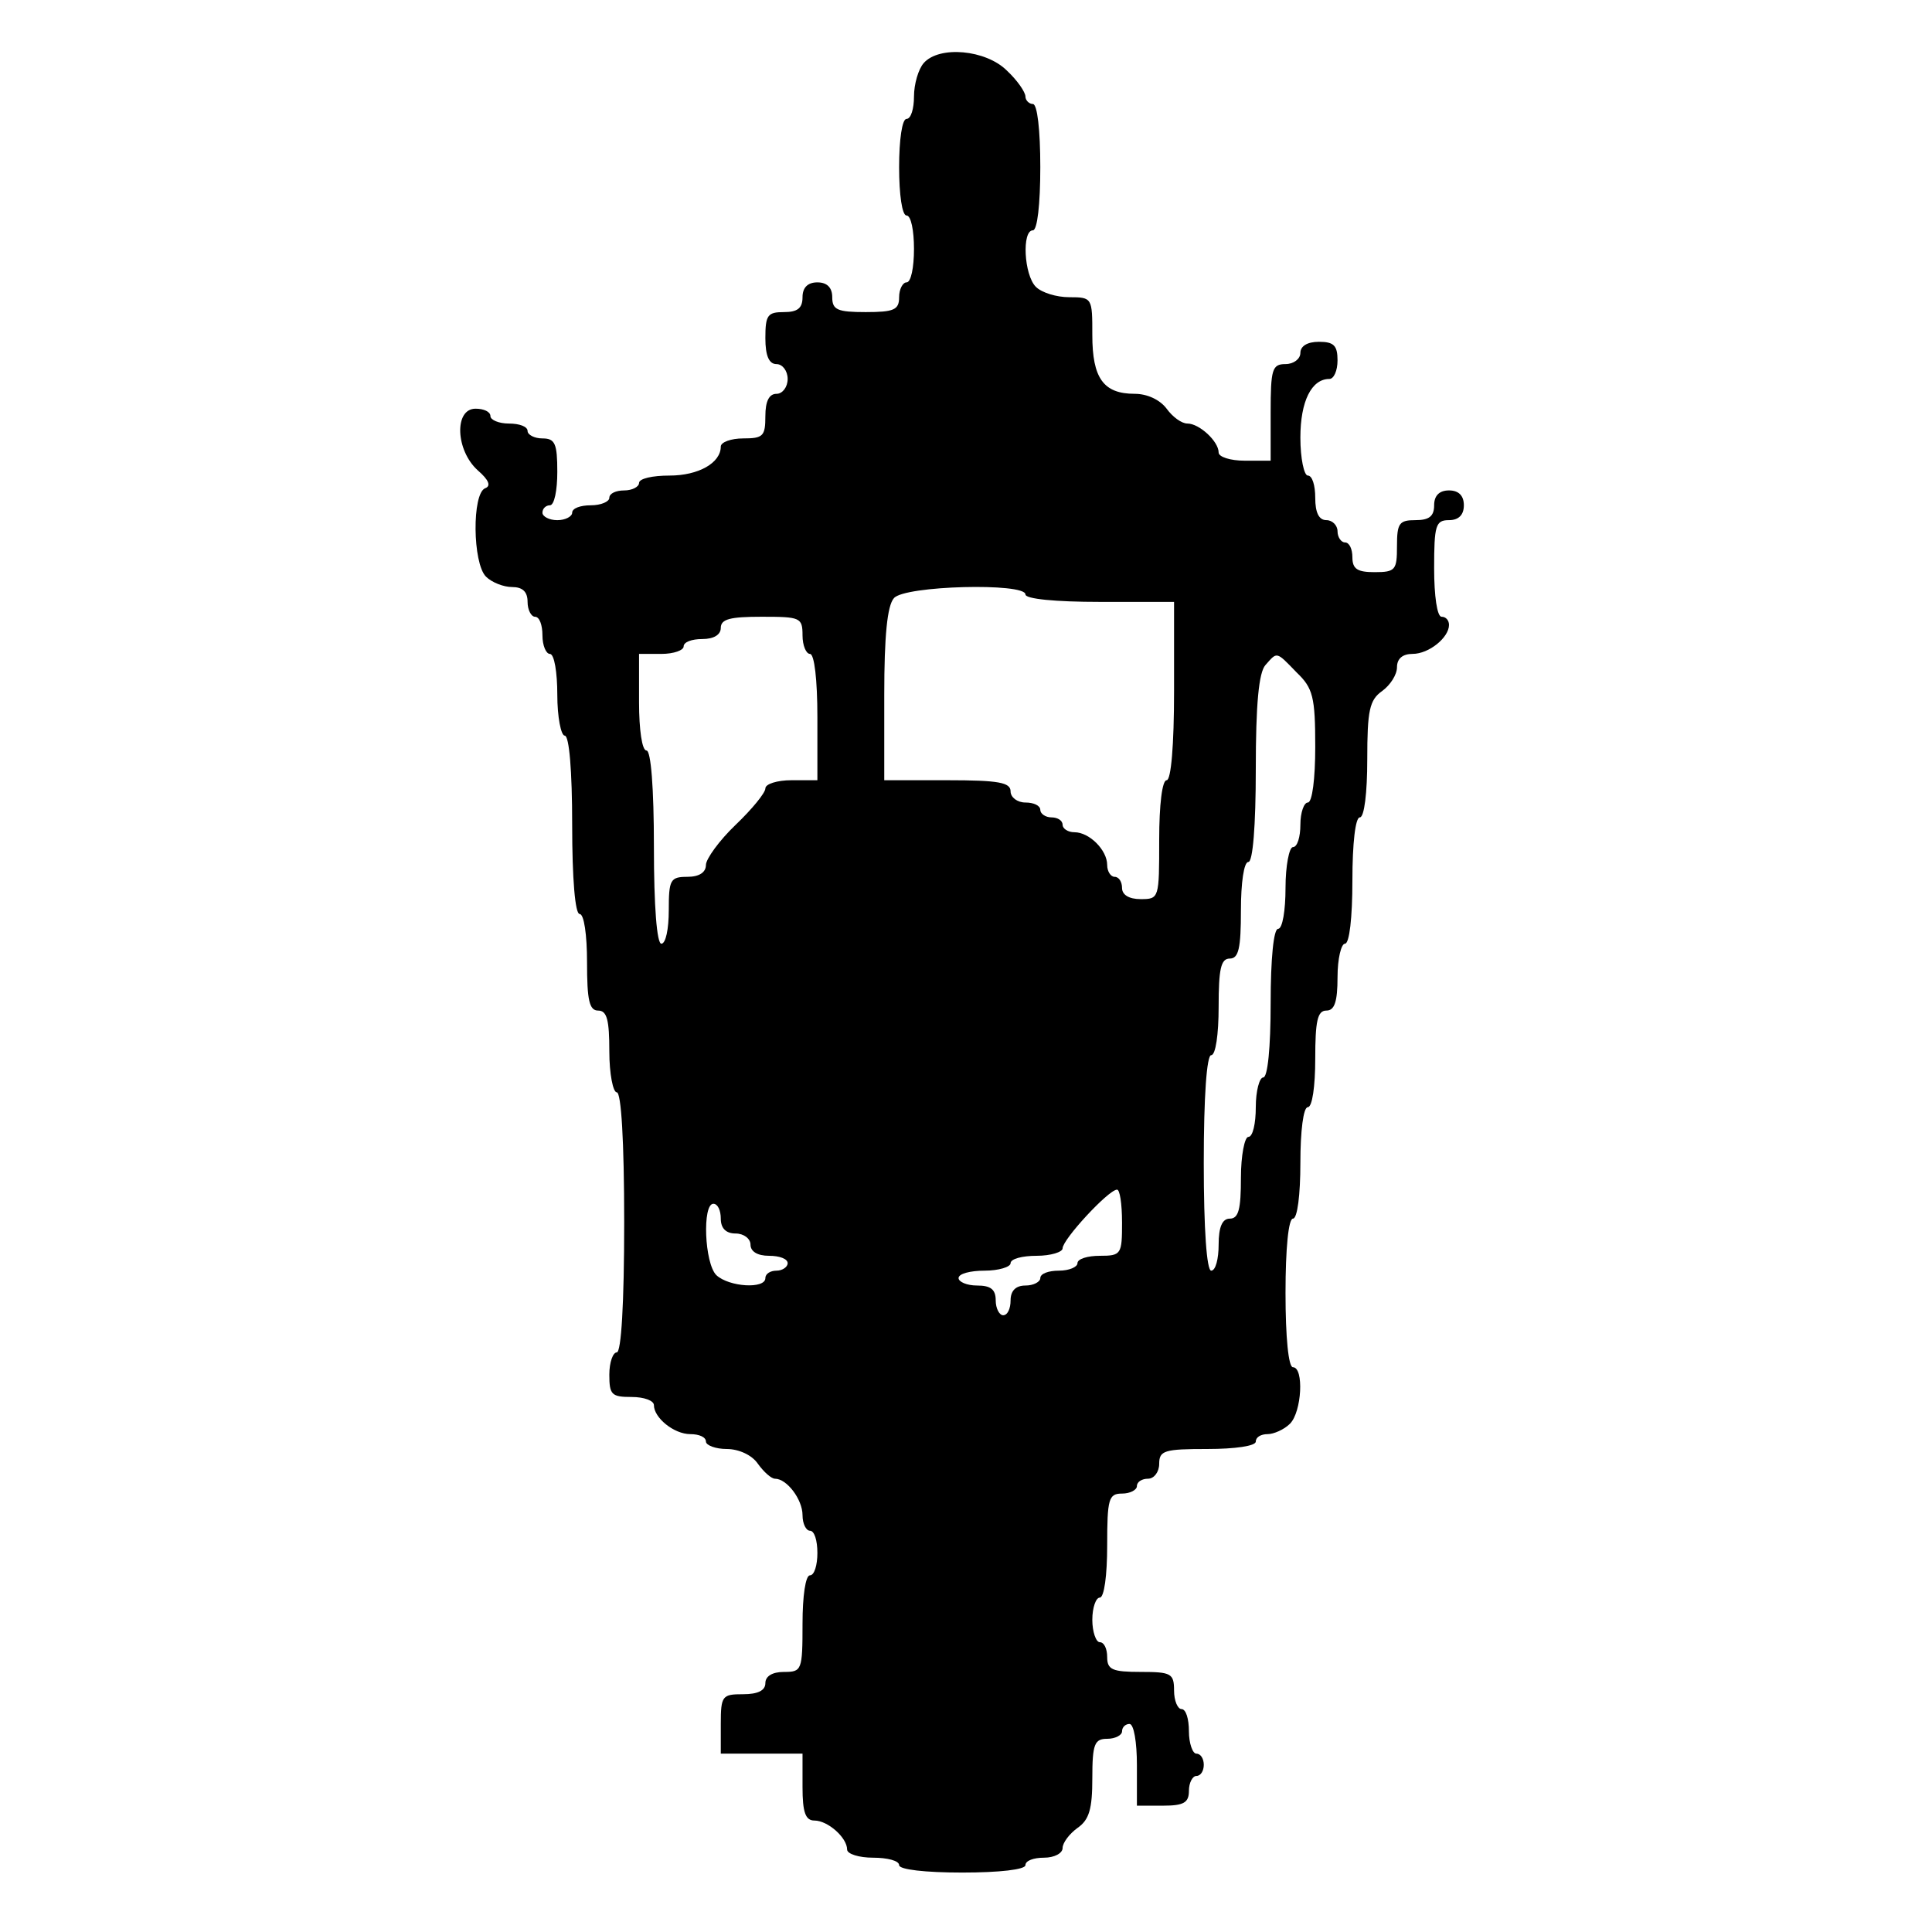 <?xml version="1.0" standalone="no"?>
<!DOCTYPE svg PUBLIC "-//W3C//DTD SVG 20010904//EN"
 "http://www.w3.org/TR/2001/REC-SVG-20010904/DTD/svg10.dtd">
<svg version="1.0" xmlns="http://www.w3.org/2000/svg"
 width="260pt" height="260pt" viewBox="0 0 260 260"
 preserveAspectRatio="xMidYMid meet">
<g transform="translate(0,260) scale(0.1,-0.1)"
fill="#000000" stroke="none">
<path d="M1243 2515 c-7 -8 -13 -28 -13 -45 0 -16 -4 -30 -10 -30 -6 0 -10
-28 -10 -65 0 -37 4 -65 10 -65 6 0 10 -20 10 -45 0 -25 -4 -45 -10 -45 -5 0
-10 -9 -10 -20 0 -17 -7 -20 -45 -20 -38 0 -45 3 -45 20 0 13 -7 20 -20 20
-13 0 -20 -7 -20 -20 0 -15 -7 -20 -25 -20 -22 0 -25 -4 -25 -35 0 -24 5 -35
15 -35 8 0 15 -9 15 -20 0 -11 -7 -20 -15 -20 -10 0 -15 -10 -15 -30 0 -27 -3
-30 -30 -30 -16 0 -30 -5 -30 -11 0 -22 -30 -39 -69 -39 -23 0 -41 -4 -41 -10
0 -5 -9 -10 -20 -10 -11 0 -20 -4 -20 -10 0 -5 -11 -10 -25 -10 -14 0 -25 -4
-25 -10 0 -5 -9 -10 -20 -10 -11 0 -20 5 -20 10 0 6 5 10 10 10 6 0 10 20 10
45 0 38 -3 45 -20 45 -11 0 -20 5 -20 10 0 6 -11 10 -25 10 -14 0 -25 5 -25
10 0 6 -9 10 -20 10 -29 0 -27 -56 3 -83 15 -13 18 -21 10 -24 -18 -7 -17
-101 1 -119 8 -8 24 -14 35 -14 14 0 21 -6 21 -20 0 -11 5 -20 10 -20 6 0 10
-11 10 -25 0 -14 5 -25 10 -25 6 0 10 -25 10 -55 0 -30 5 -55 10 -55 6 0 10
-47 10 -120 0 -73 4 -120 10 -120 6 0 10 -28 10 -65 0 -51 3 -65 15 -65 12 0
15 -13 15 -55 0 -30 5 -55 10 -55 6 0 10 -65 10 -175 0 -110 -4 -175 -10 -175
-5 0 -10 -13 -10 -30 0 -27 3 -30 30 -30 17 0 30 -5 30 -11 0 -17 27 -39 49
-39 12 0 21 -4 21 -10 0 -5 13 -10 28 -10 16 0 34 -8 42 -20 8 -11 18 -20 23
-20 16 0 37 -28 37 -49 0 -12 5 -21 10 -21 6 0 10 -13 10 -30 0 -16 -4 -30
-10 -30 -6 0 -10 -28 -10 -65 0 -63 -1 -65 -25 -65 -16 0 -25 -6 -25 -15 0
-10 -10 -15 -30 -15 -28 0 -30 -2 -30 -40 l0 -40 55 0 55 0 0 -45 c0 -34 4
-45 16 -45 18 0 44 -23 44 -39 0 -6 16 -11 35 -11 19 0 35 -4 35 -10 0 -6 35
-10 85 -10 50 0 85 4 85 10 0 6 11 10 25 10 14 0 25 6 25 13 0 7 9 19 20 27
16 11 20 26 20 67 0 46 3 53 20 53 11 0 20 5 20 10 0 6 5 10 10 10 6 0 10 -25
10 -55 l0 -55 35 0 c28 0 35 4 35 20 0 11 5 20 10 20 6 0 10 7 10 15 0 8 -4
15 -10 15 -5 0 -10 14 -10 30 0 17 -4 30 -10 30 -5 0 -10 11 -10 25 0 23 -4
25 -45 25 -38 0 -45 3 -45 20 0 11 -4 20 -10 20 -5 0 -10 14 -10 30 0 17 5 30
10 30 6 0 10 30 10 70 0 63 2 70 20 70 11 0 20 5 20 10 0 6 7 10 15 10 8 0 15
9 15 20 0 18 7 20 65 20 37 0 65 4 65 10 0 6 7 10 16 10 8 0 22 6 30 14 16 16
19 76 4 76 -6 0 -10 40 -10 100 0 60 4 100 10 100 6 0 10 32 10 75 0 43 4 75
10 75 6 0 10 28 10 65 0 51 3 65 15 65 11 0 15 12 15 45 0 25 5 45 10 45 6 0
10 35 10 85 0 50 4 85 10 85 6 0 10 33 10 78 0 66 3 80 20 92 11 8 20 22 20
32 0 12 8 18 21 18 22 0 49 22 49 39 0 6 -4 11 -10 11 -6 0 -10 28 -10 65 0
58 2 65 20 65 13 0 20 7 20 20 0 13 -7 20 -20 20 -13 0 -20 -7 -20 -20 0 -15
-7 -20 -25 -20 -22 0 -25 -4 -25 -35 0 -32 -2 -35 -30 -35 -23 0 -30 4 -30 20
0 11 -4 20 -10 20 -5 0 -10 7 -10 15 0 8 -7 15 -15 15 -10 0 -15 10 -15 30 0
17 -4 30 -10 30 -5 0 -10 23 -10 51 0 49 15 79 39 79 6 0 11 11 11 25 0 20 -5
25 -25 25 -16 0 -25 -6 -25 -15 0 -8 -9 -15 -20 -15 -18 0 -20 -7 -20 -65 l0
-65 -35 0 c-19 0 -35 5 -35 11 0 15 -26 39 -42 39 -8 0 -20 9 -28 20 -9 12
-26 20 -43 20 -42 0 -57 21 -57 79 0 50 0 51 -31 51 -17 0 -37 6 -45 14 -16
16 -19 76 -4 76 6 0 10 35 10 85 0 50 -4 85 -10 85 -5 0 -10 5 -10 10 0 6 -11
22 -25 35 -28 28 -91 34 -112 10z m137 -715 c0 -6 40 -10 100 -10 l100 0 0
-120 c0 -73 -4 -120 -10 -120 -6 0 -10 -33 -10 -80 0 -79 0 -80 -25 -80 -16 0
-25 6 -25 15 0 8 -4 15 -10 15 -5 0 -10 7 -10 16 0 20 -24 44 -44 44 -9 0 -16
5 -16 10 0 6 -7 10 -15 10 -8 0 -15 5 -15 10 0 6 -9 10 -20 10 -11 0 -20 7
-20 15 0 12 -16 15 -85 15 l-85 0 0 115 c0 79 4 120 13 130 14 17 177 21 177
5z m-300 -55 c0 -14 5 -25 10 -25 6 0 10 -35 10 -85 l0 -85 -35 0 c-19 0 -35
-5 -35 -11 0 -6 -18 -28 -40 -49 -22 -21 -40 -46 -40 -54 0 -10 -9 -16 -25
-16 -23 0 -25 -4 -25 -45 0 -25 -4 -45 -10 -45 -6 0 -10 50 -10 130 0 80 -4
130 -10 130 -6 0 -10 28 -10 65 l0 65 30 0 c17 0 30 5 30 10 0 6 11 10 25 10
16 0 25 6 25 15 0 12 13 15 55 15 52 0 55 -1 55 -25z m665 -50 c22 -21 25 -33
25 -100 0 -43 -4 -75 -10 -75 -5 0 -10 -13 -10 -30 0 -16 -4 -30 -10 -30 -5 0
-10 -25 -10 -55 0 -30 -4 -55 -10 -55 -6 0 -10 -40 -10 -100 0 -60 -4 -100
-10 -100 -5 0 -10 -18 -10 -40 0 -22 -4 -40 -10 -40 -5 0 -10 -25 -10 -55 0
-42 -3 -55 -15 -55 -10 0 -15 -11 -15 -35 0 -19 -4 -35 -10 -35 -6 0 -10 55
-10 145 0 90 4 145 10 145 6 0 10 28 10 65 0 51 3 65 15 65 12 0 15 14 15 65
0 37 4 65 10 65 6 0 10 48 10 125 0 87 4 130 13 140 16 18 14 19 42 -10z
m-235 -740 c0 -43 -1 -45 -30 -45 -16 0 -30 -4 -30 -10 0 -5 -11 -10 -25 -10
-14 0 -25 -4 -25 -10 0 -5 -9 -10 -20 -10 -13 0 -20 -7 -20 -20 0 -11 -4 -20
-10 -20 -5 0 -10 9 -10 20 0 15 -7 20 -25 20 -14 0 -25 5 -25 10 0 6 16 10 35
10 19 0 35 5 35 10 0 6 16 10 35 10 19 0 35 5 35 10 0 12 61 78 73 79 4 1 7
-19 7 -44z m-540 5 c0 -13 7 -20 20 -20 11 0 20 -7 20 -15 0 -9 9 -15 25 -15
14 0 25 -4 25 -10 0 -5 -7 -10 -15 -10 -8 0 -15 -4 -15 -10 0 -15 -49 -12 -66
4 -16 16 -19 96 -4 96 6 0 10 -9 10 -20z"/>
</g>
</svg>
